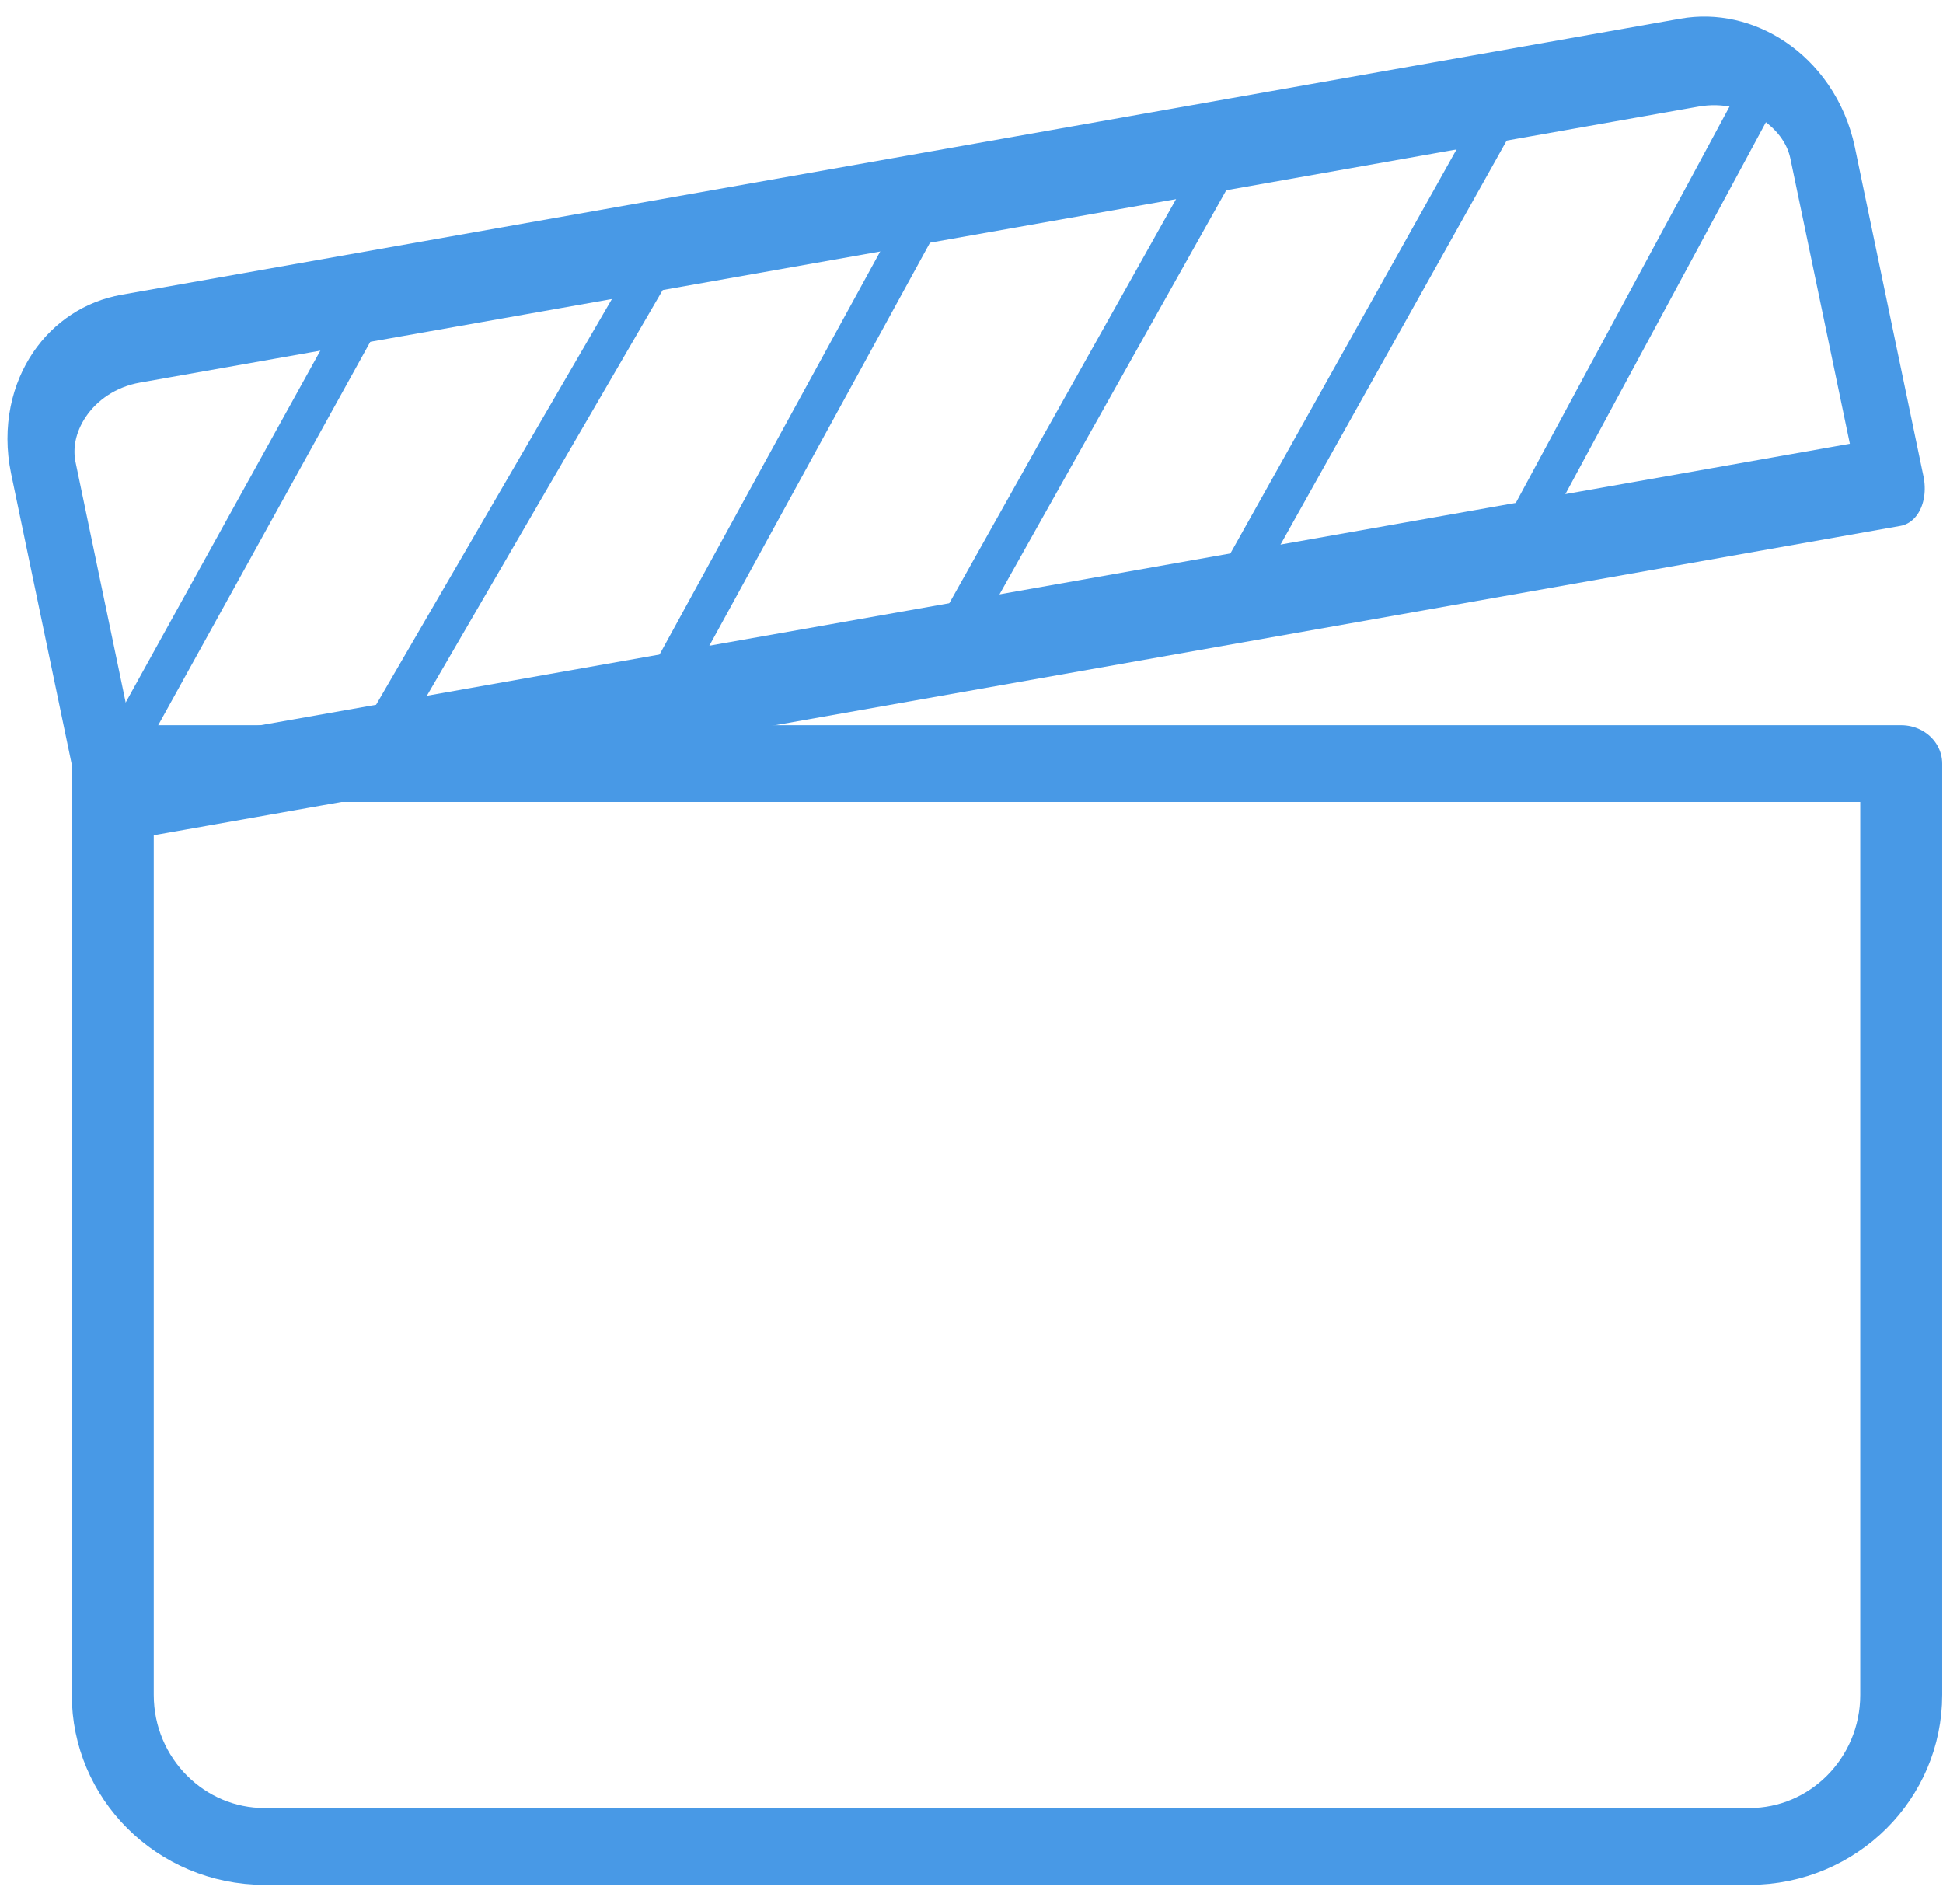 <?xml version="1.0" encoding="UTF-8" standalone="no"?>
<!DOCTYPE svg PUBLIC "-//W3C//DTD SVG 1.1//EN" "http://www.w3.org/Graphics/SVG/1.1/DTD/svg11.dtd">
<svg width="100%" height="100%" viewBox="0 0 100 98" version="1.1" xmlns="http://www.w3.org/2000/svg" xmlns:xlink="http://www.w3.org/1999/xlink" xml:space="preserve" xmlns:serif="http://www.serif.com/" style="fill-rule:evenodd;clip-rule:evenodd;stroke-linecap:round;stroke-linejoin:round;stroke-miterlimit:1.5;">
    <g transform="matrix(1,0,0,1,-851,-414)">
        <g transform="matrix(1.16,0,0,1.07,-274.132,-37.769)">
            <g transform="matrix(1.443,0,0,1.467,-501.937,-225.006)">
                <path d="M1078.47,466.225L1023.48,466.225L1023.48,496.761C1023.48,499.505 1025.57,501.732 1028.15,501.732L1073.8,501.732C1076.38,501.732 1078.47,499.505 1078.47,496.761L1078.47,466.225Z" style="fill:none;stroke:rgb(72,153,230);stroke-width:2.52px;"/>
            </g>
            <g transform="matrix(1.625,-0.312,0.462,2.402,-904.016,-334.492)">
                <path d="M1072.91,457.454C1072.91,456.241 1071.56,455.257 1069.9,455.257L1027.34,455.257C1025.68,455.257 1024.33,456.241 1024.33,457.454L1024.33,464.046L1072.91,464.046L1072.91,457.454Z" style="fill:none;"/>
                <clipPath id="_clip1">
                    <path d="M1072.91,457.454C1072.91,456.241 1071.56,455.257 1069.9,455.257L1027.34,455.257C1025.68,455.257 1024.33,456.241 1024.33,457.454L1024.33,464.046L1072.91,464.046L1072.91,457.454Z"/>
                </clipPath>
                <g clip-path="url(#_clip1)">
                    <g transform="matrix(0.843,0.092,-0.136,0.571,225.73,102.556)">
                        <path d="M1023.19,466.772L1032.01,450.721" style="fill:none;stroke:rgb(72,153,230);stroke-width:1.26px;"/>
                    </g>
                    <g transform="matrix(0.843,0.092,-0.136,0.571,232.226,103.633)">
                        <path d="M1022.66,467.397L1033.51,448.566" style="fill:none;stroke:rgb(72,153,230);stroke-width:1.26px;"/>
                    </g>
                    <g transform="matrix(0.843,0.092,-0.136,0.571,239.825,103.76)">
                        <path d="M1022.96,466.974L1033.24,448.077" style="fill:none;stroke:rgb(72,153,230);stroke-width:1.26px;"/>
                    </g>
                    <g transform="matrix(0.843,0.092,-0.136,0.571,247.86,103.382)">
                        <path d="M1023.02,467.415L1033.14,449.246" style="fill:none;stroke:rgb(72,153,230);stroke-width:1.26px;"/>
                    </g>
                    <g transform="matrix(0.843,0.092,-0.136,0.571,255.69,103.209)">
                        <path d="M1022.71,468.063L1032.93,449.672" style="fill:none;stroke:rgb(72,153,230);stroke-width:1.26px;"/>
                    </g>
                    <g transform="matrix(0.843,0.092,-0.136,0.571,263.942,102.759)">
                        <path d="M1022.56,468.52L1031.03,452.722" style="fill:none;stroke:rgb(72,153,230);stroke-width:1.26px;"/>
                    </g>
                </g>
                <path d="M1072.91,457.454C1072.91,456.241 1071.56,455.257 1069.9,455.257L1027.34,455.257C1025.68,455.257 1024.33,456.241 1024.33,457.454L1024.33,464.046L1072.91,464.046L1072.91,457.454Z" style="fill:none;stroke:rgb(72,153,230);stroke-width:1.76px;"/>
            </g>
        </g>
    </g>
</svg>
